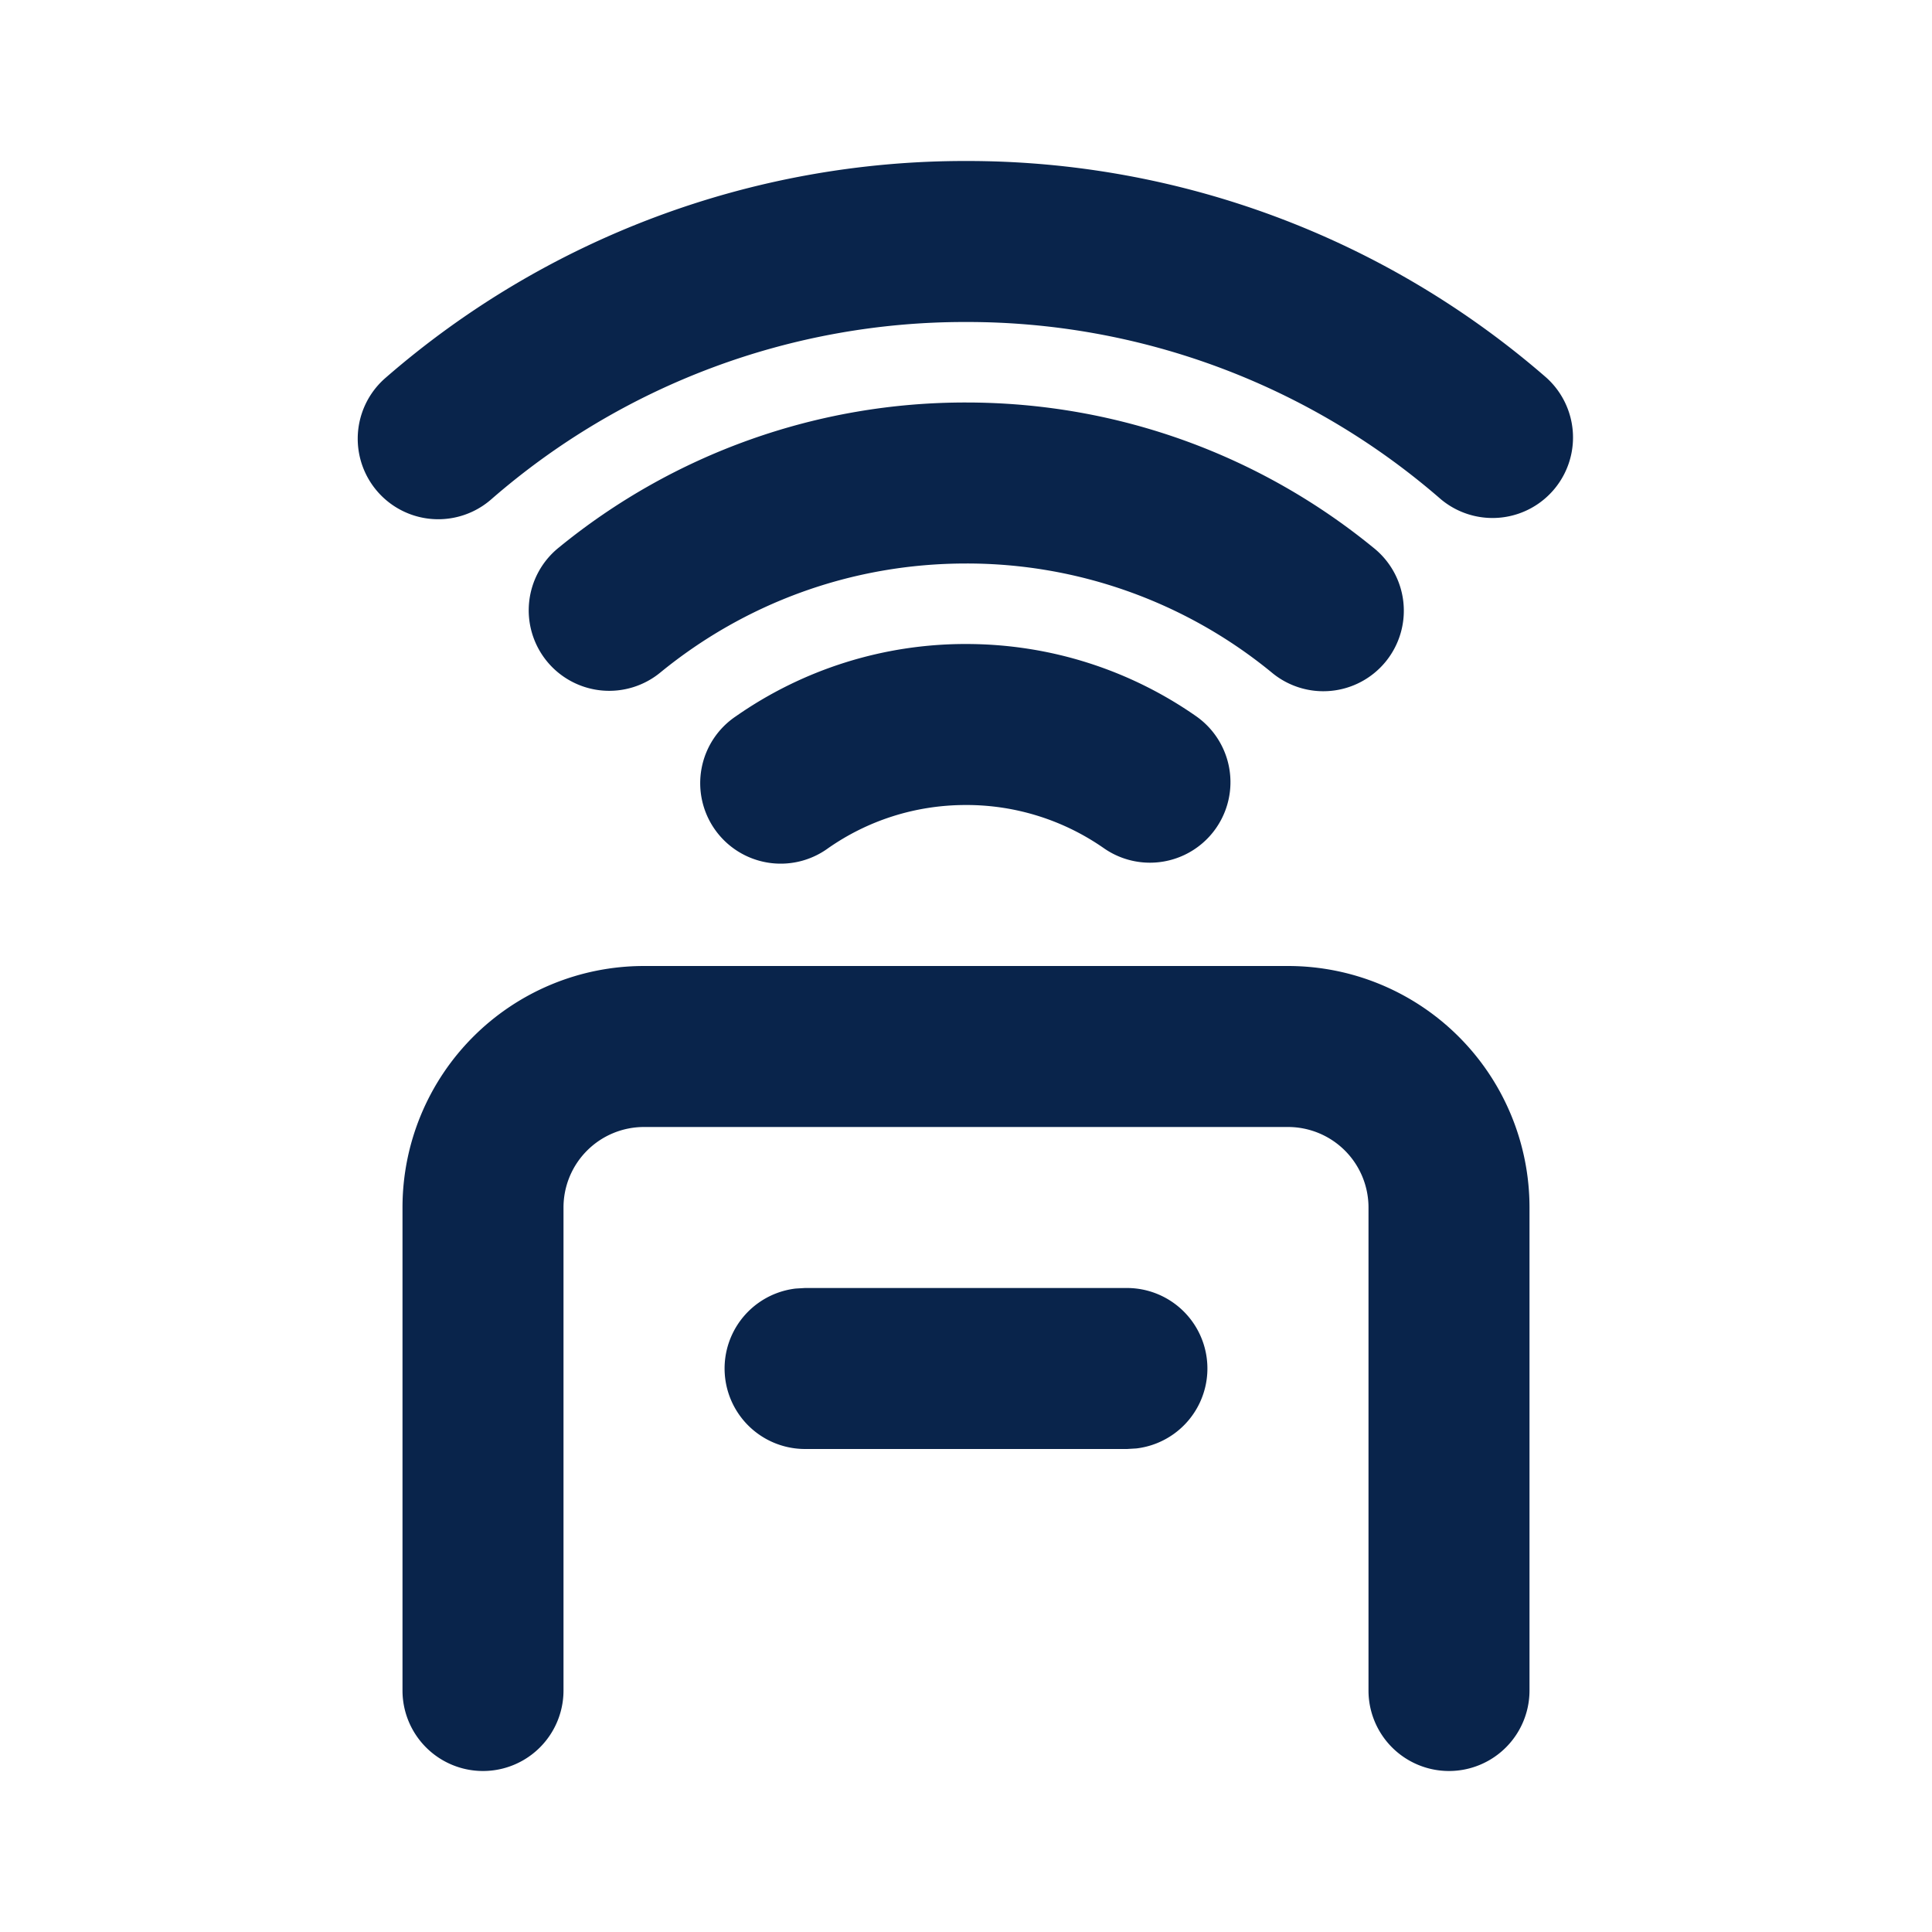 <svg xmlns="http://www.w3.org/2000/svg" width="24" height="24"><g fill="none"><path d="M24 0v24H0V0zM12.593 23.258l-.011.002-.071.035-.02.004-.014-.004-.071-.035c-.01-.004-.019-.001-.024.005l-.004.01-.017.428.005.02.01.013.104.074.015.004.012-.004.104-.074.012-.016.004-.017-.017-.427c-.002-.01-.009-.017-.017-.018m.265-.113-.013.002-.185.093-.01.01-.003.011.018.43.005.012.008.007.201.093c.012.004.023 0 .029-.008l.004-.014-.034-.614c-.003-.012-.01-.02-.02-.022m-.715.002a.023.023 0 0 0-.027.006l-.006.014-.034.614c0 .012.007.02.017.024l.015-.002.201-.093.01-.008.004-.011.017-.43-.003-.012-.01-.01z"/><path fill="#09244B" d="M16 12a3 3 0 0 1 3 3v6a1 1 0 1 1-2 0v-6a1 1 0 0 0-1-1H8a1 1 0 0 0-1 1v6a1 1 0 1 1-2 0v-6a3 3 0 0 1 3-3zm-2 4a1 1 0 0 1 .117 1.993L14 18h-4a1 1 0 0 1-.117-1.993L10 16zm-2-8c1.06 0 2.047.331 2.857.896a1 1 0 0 1-1.144 1.641A2.982 2.982 0 0 0 12 10c-.639 0-1.228.198-1.713.537a1 1 0 1 1-1.144-1.64A4.982 4.982 0 0 1 12 8m0-3c1.918 0 3.681.676 5.06 1.803a1 1 0 1 1-1.266 1.548A5.97 5.97 0 0 0 12 7c-1.44 0-2.758.506-3.792 1.35a1 1 0 1 1-1.265-1.549A7.971 7.971 0 0 1 12 5m0-3a10.96 10.96 0 0 1 7.209 2.691 1 1 0 0 1-1.311 1.51A8.961 8.961 0 0 0 12 4a8.95 8.95 0 0 0-5.9 2.205 1 1 0 0 1-1.312-1.51A10.961 10.961 0 0 1 12 2"/></g></svg>